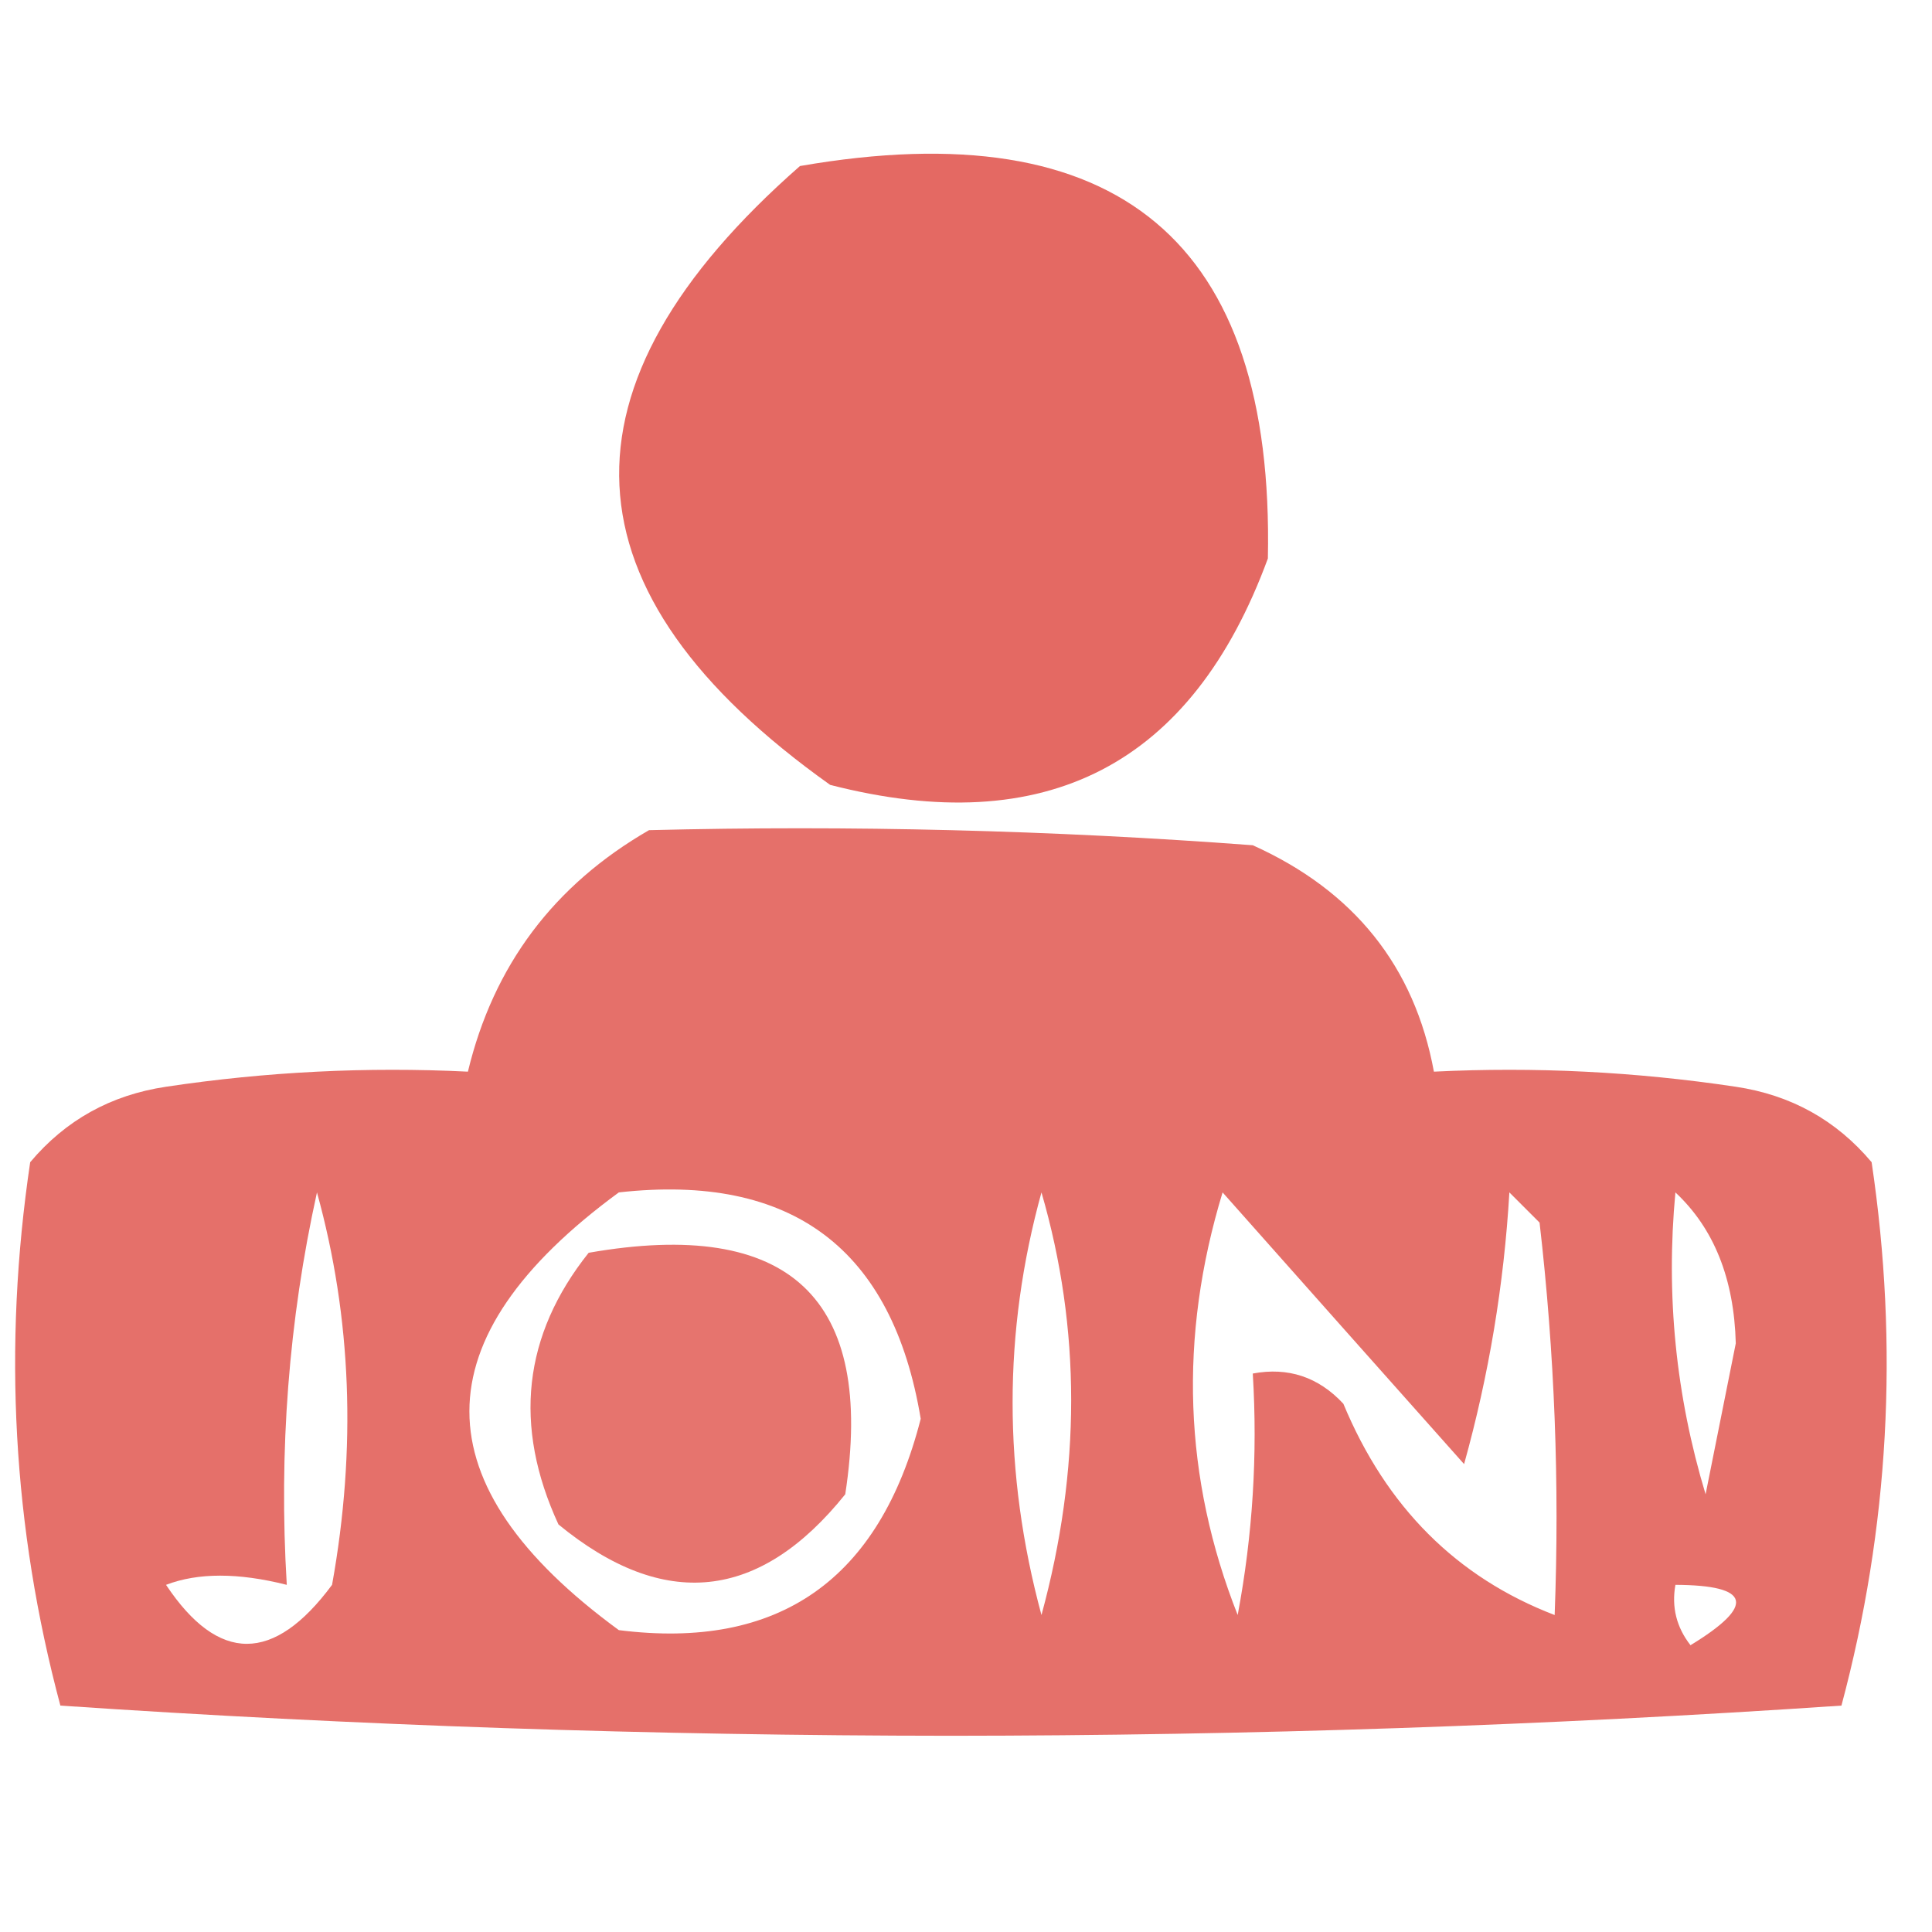 <?xml version="1.0" encoding="UTF-8"?>
<!DOCTYPE svg PUBLIC "-//W3C//DTD SVG 1.1//EN" "http://www.w3.org/Graphics/SVG/1.1/DTD/svg11.dtd">
<svg xmlns="http://www.w3.org/2000/svg" version="1.1" width="64px" height="64px" style="shape-rendering:geometricPrecision; text-rendering:geometricPrecision; image-rendering:optimizeQuality; fill-rule:evenodd; clip-rule:evenodd" xmlns:xlink="http://www.w3.org/1999/xlink">
<g><path style="opacity:0.94" fill="#e2605a" d="M 26.5,5.5 C 37.053,3.668 42.219,8.001 42,18.5C 39.487,25.34 34.654,27.84 27.5,26C 18.526,19.619 18.193,12.785 26.5,5.5 Z"/></g>
<g><path style="opacity:0.895" fill="#e2605a" d="M 21.5,27.5 C 28.175,27.334 34.842,27.5 41.5,28C 44.857,29.512 46.857,32.013 47.5,35.5C 50.85,35.335 54.183,35.502 57.5,36C 59.329,36.273 60.829,37.107 62,38.5C 62.909,44.612 62.576,50.612 61,56.5C 51.241,57.161 41.408,57.494 31.5,57.5C 21.592,57.494 11.759,57.161 2,56.5C 0.424,50.612 0.091,44.612 1,38.5C 2.171,37.107 3.671,36.273 5.5,36C 8.817,35.502 12.15,35.335 15.5,35.5C 16.345,31.985 18.345,29.319 21.5,27.5 Z M 10.5,39.5 C 11.647,43.646 11.814,47.98 11,52.5C 9.069,55.105 7.236,55.105 5.5,52.5C 6.558,52.094 7.891,52.094 9.5,52.5C 9.231,48.069 9.564,43.735 10.5,39.5 Z M 20.5,39.5 C 26.23,38.861 29.564,41.361 30.5,47C 29.134,52.337 25.801,54.67 20.5,54C 13.899,49.171 13.899,44.338 20.5,39.5 Z M 34.5,39.5 C 35.812,44.015 35.812,48.682 34.5,53.5C 33.225,48.784 33.225,44.117 34.5,39.5 Z M 40.5,39.5 C 43.144,42.48 45.811,45.48 48.5,48.5C 49.321,45.553 49.821,42.553 50,39.5C 50.333,39.833 50.667,40.167 51,40.5C 51.499,44.821 51.666,49.154 51.5,53.5C 48.255,52.255 45.922,49.922 44.5,46.5C 43.675,45.614 42.675,45.281 41.5,45.5C 41.664,48.187 41.497,50.854 41,53.5C 39.207,48.964 39.04,44.297 40.5,39.5 Z M 55.5,39.5 C 56.777,40.694 57.444,42.36 57.5,44.5C 57.167,46.167 56.833,47.833 56.5,49.5C 55.513,46.232 55.18,42.898 55.5,39.5 Z M 55.5,52.5 C 58.001,52.511 58.168,53.178 56,54.5C 55.536,53.906 55.369,53.239 55.5,52.5 Z"/></g>
<g><path style="opacity:0.873" fill="#e26059" d="M 19.5,41.5 C 26.163,40.333 28.997,42.999 28,49.5C 25.162,53.035 21.995,53.368 18.5,50.5C 16.992,47.231 17.325,44.231 19.5,41.5 Z"/></g>
</svg>
